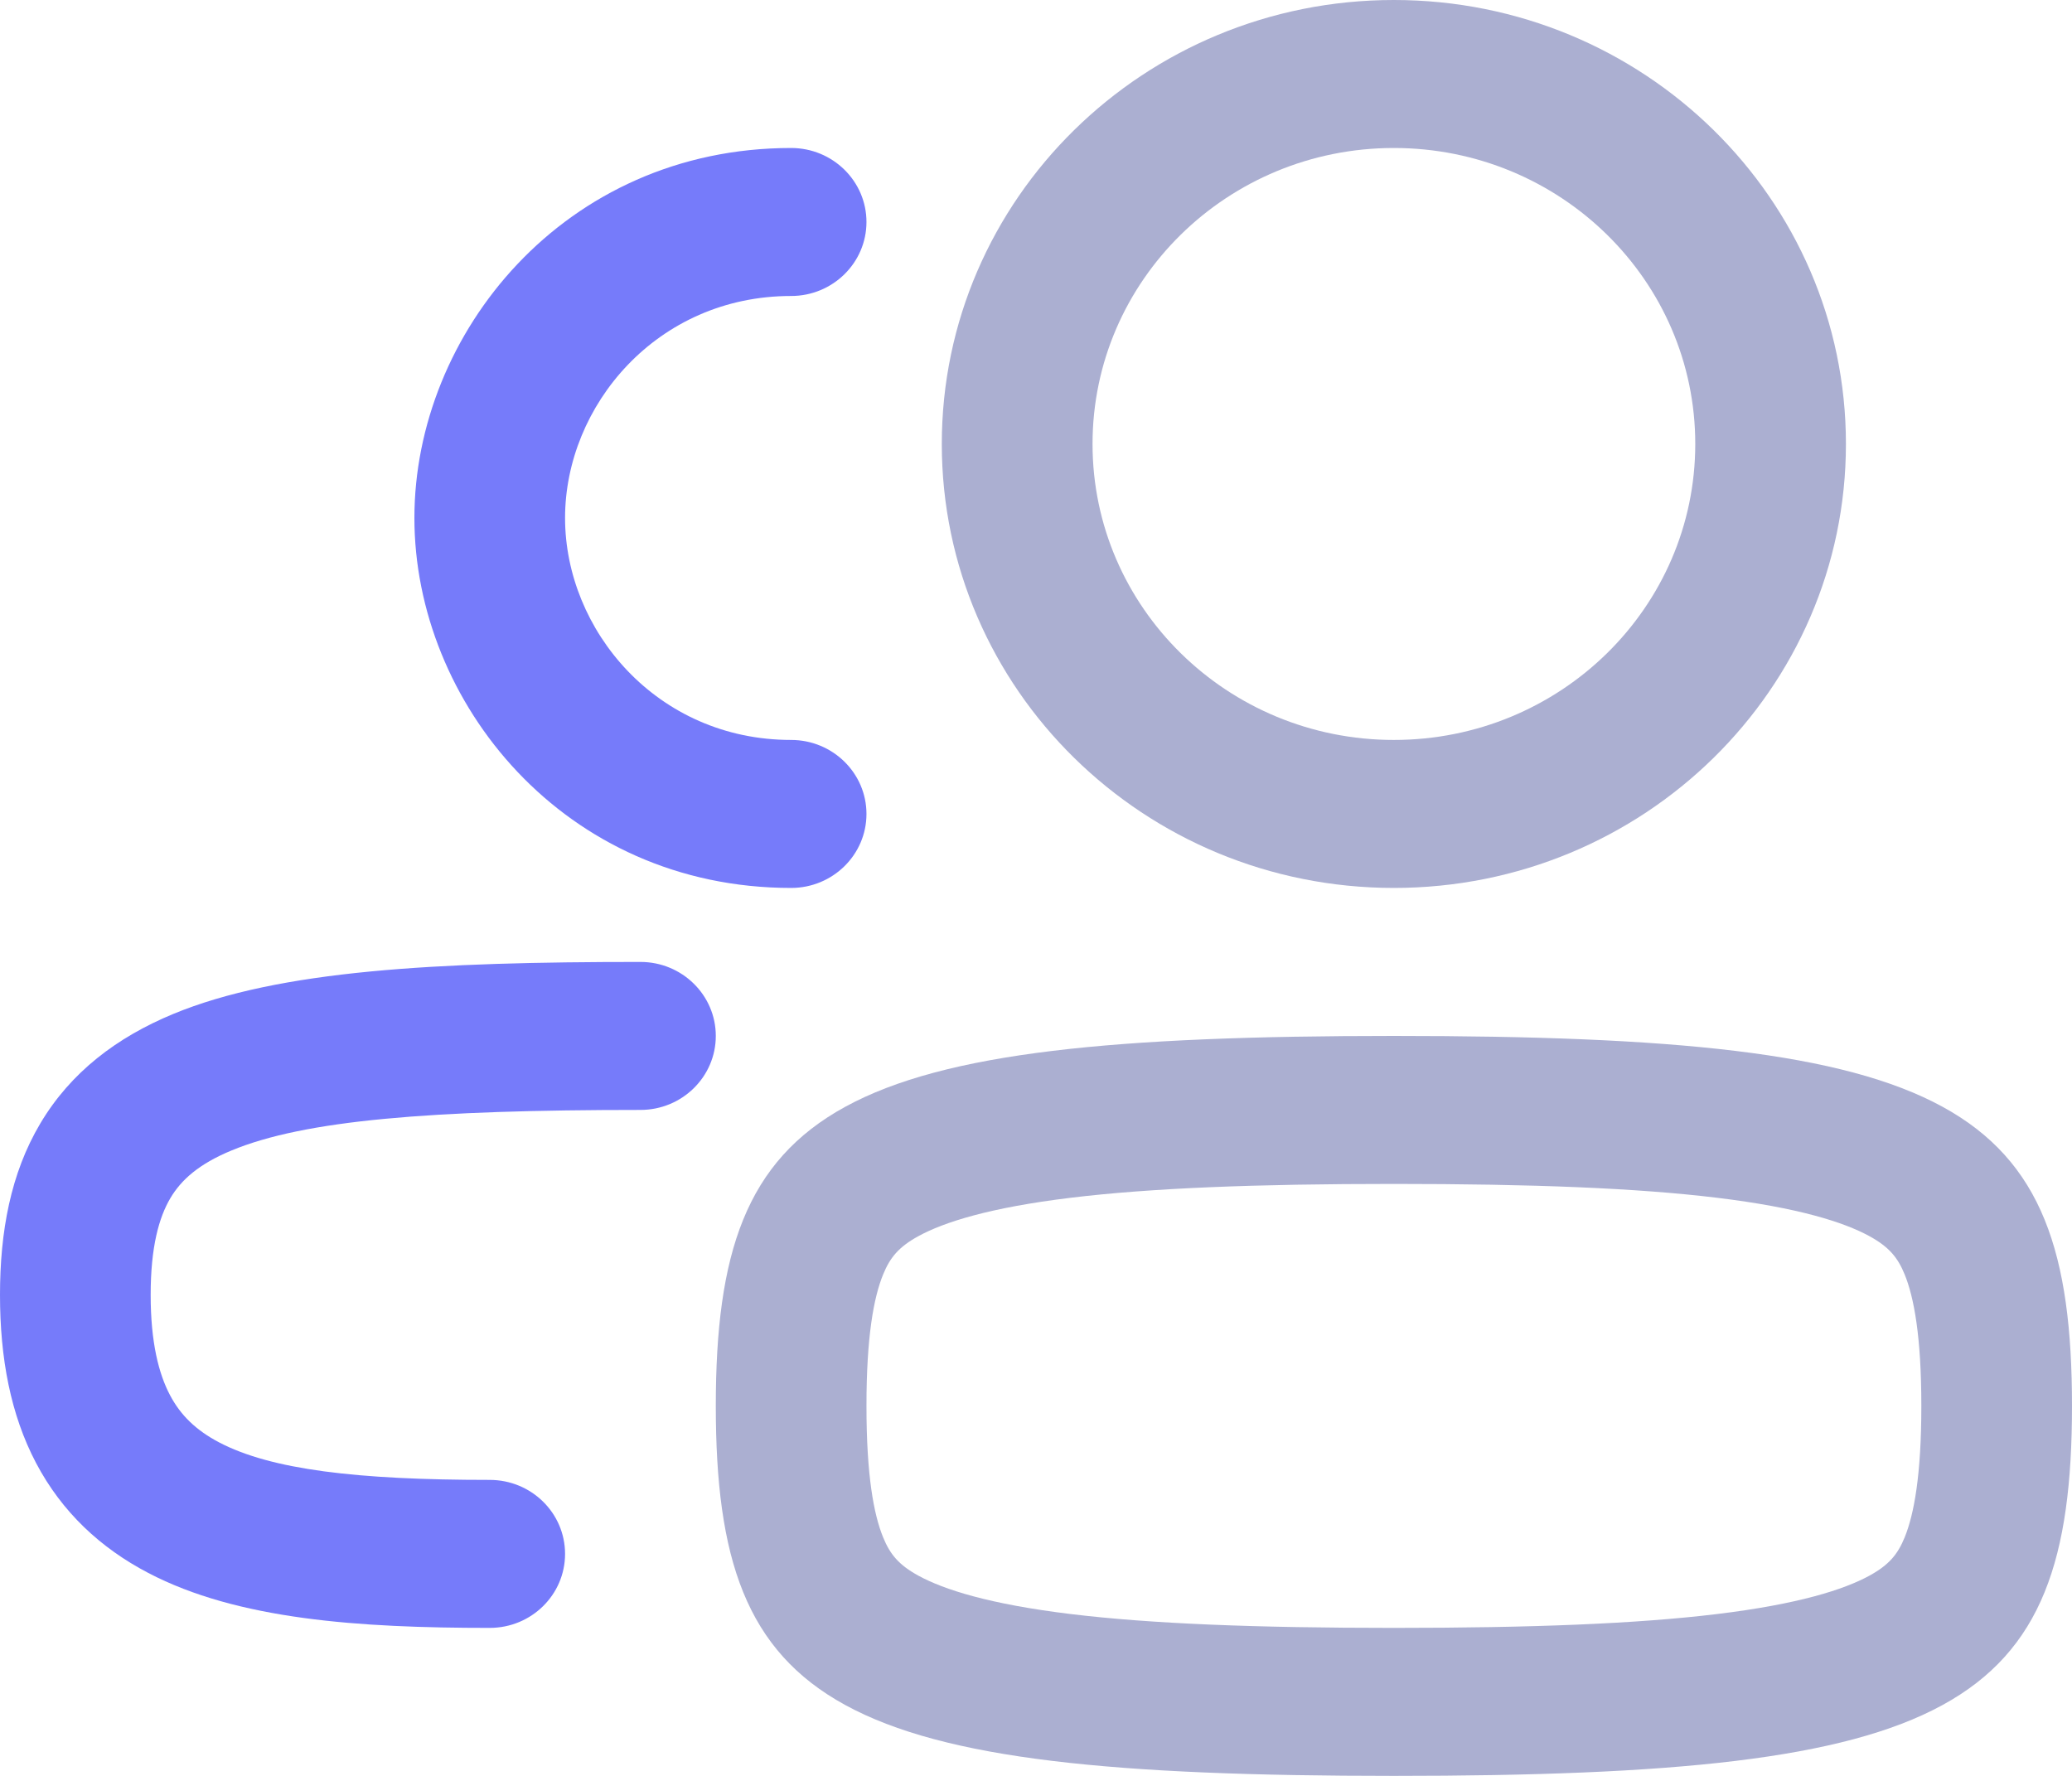 <svg width="28" height="24" viewBox="0 0 28 24" fill="none" xmlns="http://www.w3.org/2000/svg">
<path fill-rule="evenodd" clip-rule="evenodd" d="M24.945 6C24.945 9.314 22.21 12 18.836 12C15.462 12 12.727 9.314 12.727 6C12.727 2.686 15.462 0 18.836 0C22.21 0 24.945 2.686 24.945 6ZM22.909 6C22.909 8.209 21.086 10 18.836 10C16.587 10 14.764 8.209 14.764 6C14.764 3.791 16.587 2 18.836 2C21.086 2 22.909 3.791 22.909 6Z" fill="#ABAFD1"/>
<path fill-rule="evenodd" clip-rule="evenodd" d="M28 19C28 23.117 26.383 24 18.836 24C11.29 24 9.673 23.117 9.673 19C9.673 14.883 11.29 14 18.836 14C26.383 14 28 14.883 28 19ZM25.964 19C25.964 19.937 25.865 20.465 25.739 20.776C25.645 21.006 25.528 21.149 25.259 21.296C24.917 21.482 24.306 21.679 23.202 21.813C22.115 21.945 20.698 22 18.836 22C16.975 22 15.558 21.945 14.47 21.813C13.367 21.679 12.756 21.482 12.414 21.296C12.145 21.149 12.028 21.006 11.934 20.776C11.807 20.465 11.709 19.937 11.709 19C11.709 18.063 11.807 17.535 11.934 17.224C12.028 16.994 12.145 16.851 12.414 16.704C12.756 16.518 13.367 16.321 14.47 16.187C15.558 16.055 16.975 16 18.836 16C20.698 16 22.115 16.055 23.202 16.187C24.306 16.321 24.917 16.518 25.259 16.704C25.528 16.851 25.645 16.994 25.739 17.224C25.865 17.535 25.964 18.063 25.964 19Z" fill="#ABAFD1"/>
<path d="M10.691 2C7.62 2 5.6 4.514 5.6 7C5.6 9.486 7.62 12 10.691 12C11.253 12 11.709 11.552 11.709 11C11.709 10.448 11.253 10 10.691 10C8.875 10 7.636 8.514 7.636 7C7.636 5.486 8.875 4 10.691 4C11.253 4 11.709 3.552 11.709 3C11.709 2.448 11.253 2 10.691 2Z" fill="#767BFA"/>
<path d="M8.655 13C9.217 13 9.673 13.448 9.673 14C9.673 14.552 9.217 15 8.655 15C5.814 15 4.118 15.139 3.131 15.547C2.685 15.731 2.448 15.947 2.303 16.191C2.148 16.453 2.036 16.852 2.036 17.5C2.036 18.144 2.146 18.568 2.297 18.854C2.439 19.124 2.647 19.328 2.961 19.493C3.664 19.861 4.82 20 6.618 20C7.181 20 7.636 20.448 7.636 21C7.636 21.552 7.181 22 6.618 22C4.853 22 3.209 21.889 2.003 21.257C1.362 20.922 0.838 20.438 0.487 19.771C0.144 19.119 0 18.356 0 17.5C0 16.648 0.143 15.859 0.544 15.184C0.956 14.49 1.579 14.019 2.341 13.703C3.773 13.111 5.896 13 8.655 13Z" fill="#767BFA"/>
</svg>
